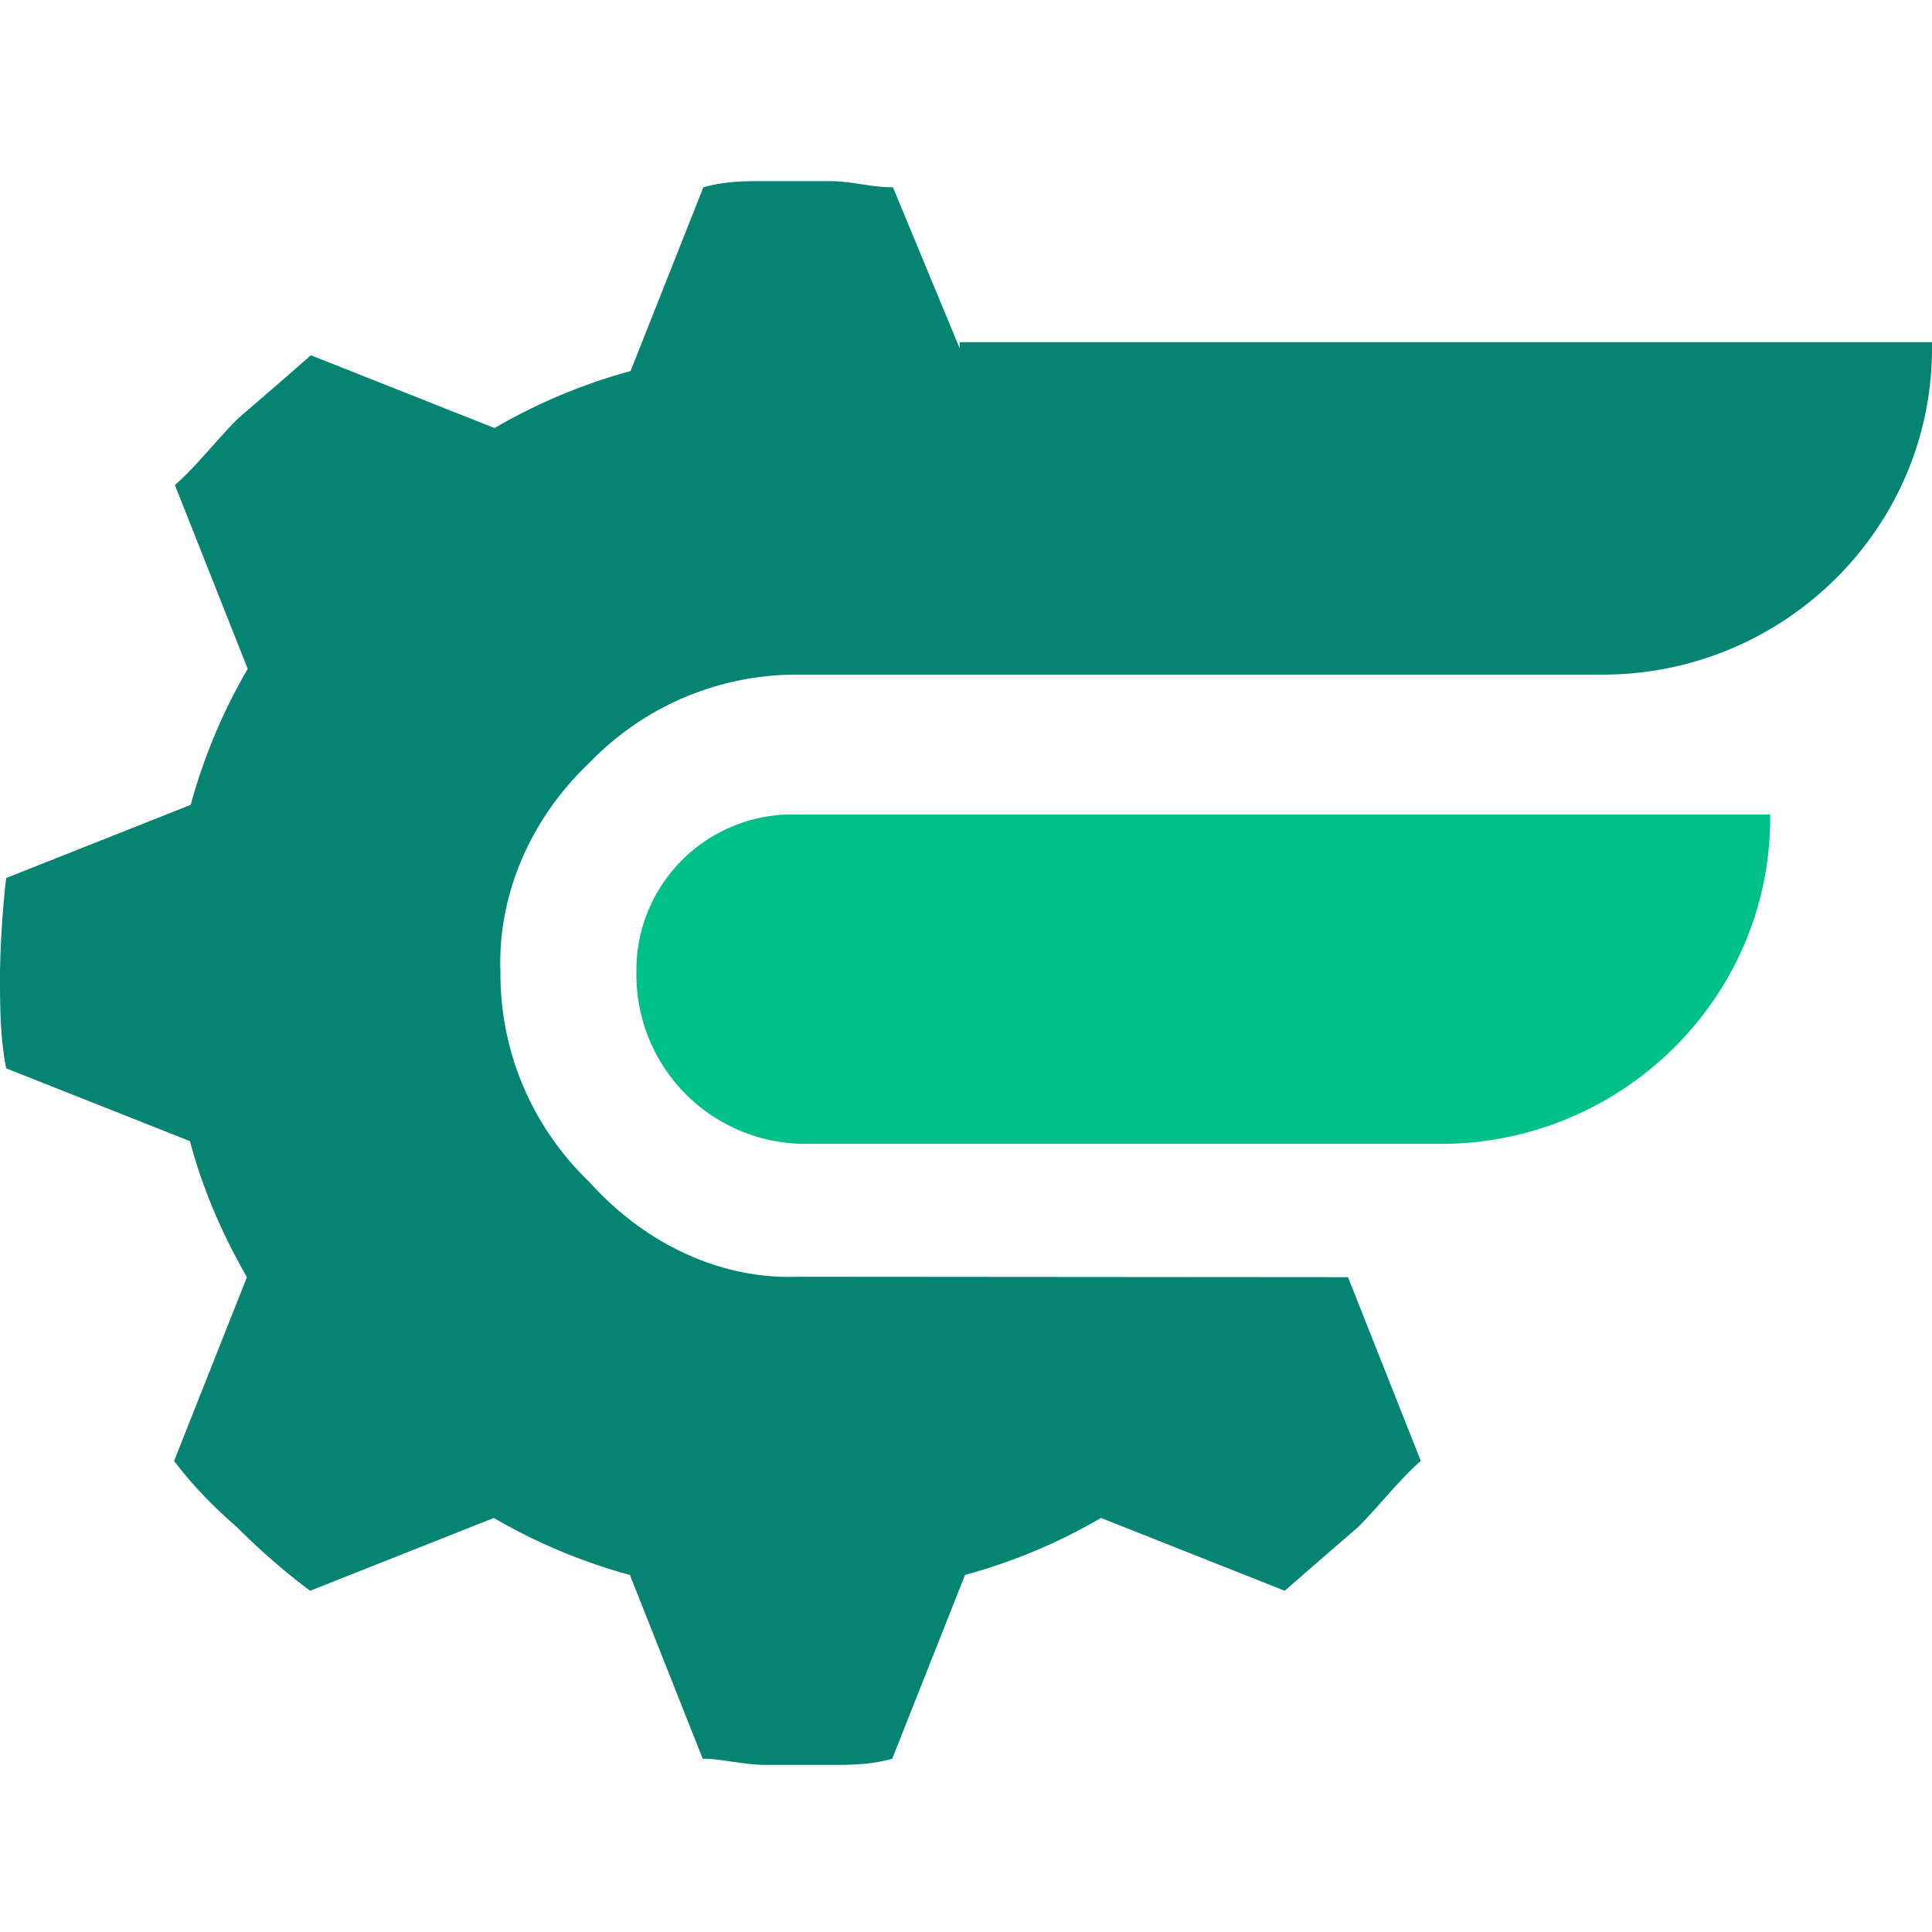 <svg xmlns="http://www.w3.org/2000/svg" width="280" height="280" viewBox="0 0 32 32"><g fill="none" fill-rule="evenodd"><path d="M0 0h32v32H0z"/><g fill-rule="nonzero"><path fill="#058373" d="M13.221 21.147c-1.314.051-2.571-.574-3.465-1.576a4.759 4.759 0 0 1-1.467-3.465c-.051-1.314.523-2.571 1.467-3.465a4.759 4.759 0 0 1 3.465-1.467h13.323c2.993 0 5.456-2.412 5.456-5.405v-.102H15.895v.102L14.79 3.102c-.37 0-.683-.102-1.047-.102h-1.046c-.37 0-.683 0-1.047.102l-1.206 3.044a9.334 9.334 0 0 0-2.252.944L5.149 5.884c-.42.37-.784.683-1.206 1.047-.37.37-.682.784-1.046 1.103l1.206 3.044a9.334 9.334 0 0 0-.944 2.253L.102 14.543A16.201 16.201 0 0 0 0 16.119c0 .523 0 1.047.102 1.576l3.044 1.206c.21.785.523 1.519.944 2.253l-1.206 3.043c.313.421.683.785 1.047 1.104.37.37.784.734 1.206 1.047l3.043-1.206a9.334 9.334 0 0 0 2.253.944l1.206 3.044c.312 0 .682.102 1.046.102h1.047c.37 0 .682 0 1.046-.102l1.206-3.044a9.334 9.334 0 0 0 2.252-.944l3.044 1.206c.421-.37.785-.683 1.206-1.047.37-.37.683-.785 1.047-1.104l-1.206-3.043"/><path fill="#00C089" d="M10.541 16.164a2.801 2.801 0 0 0 2.782 2.782h10.541c2.993 0 5.456-2.412 5.456-5.405v-.05H13.215a2.583 2.583 0 0 0-2.674 2.52v.16-.007Z"/></g></g></svg>